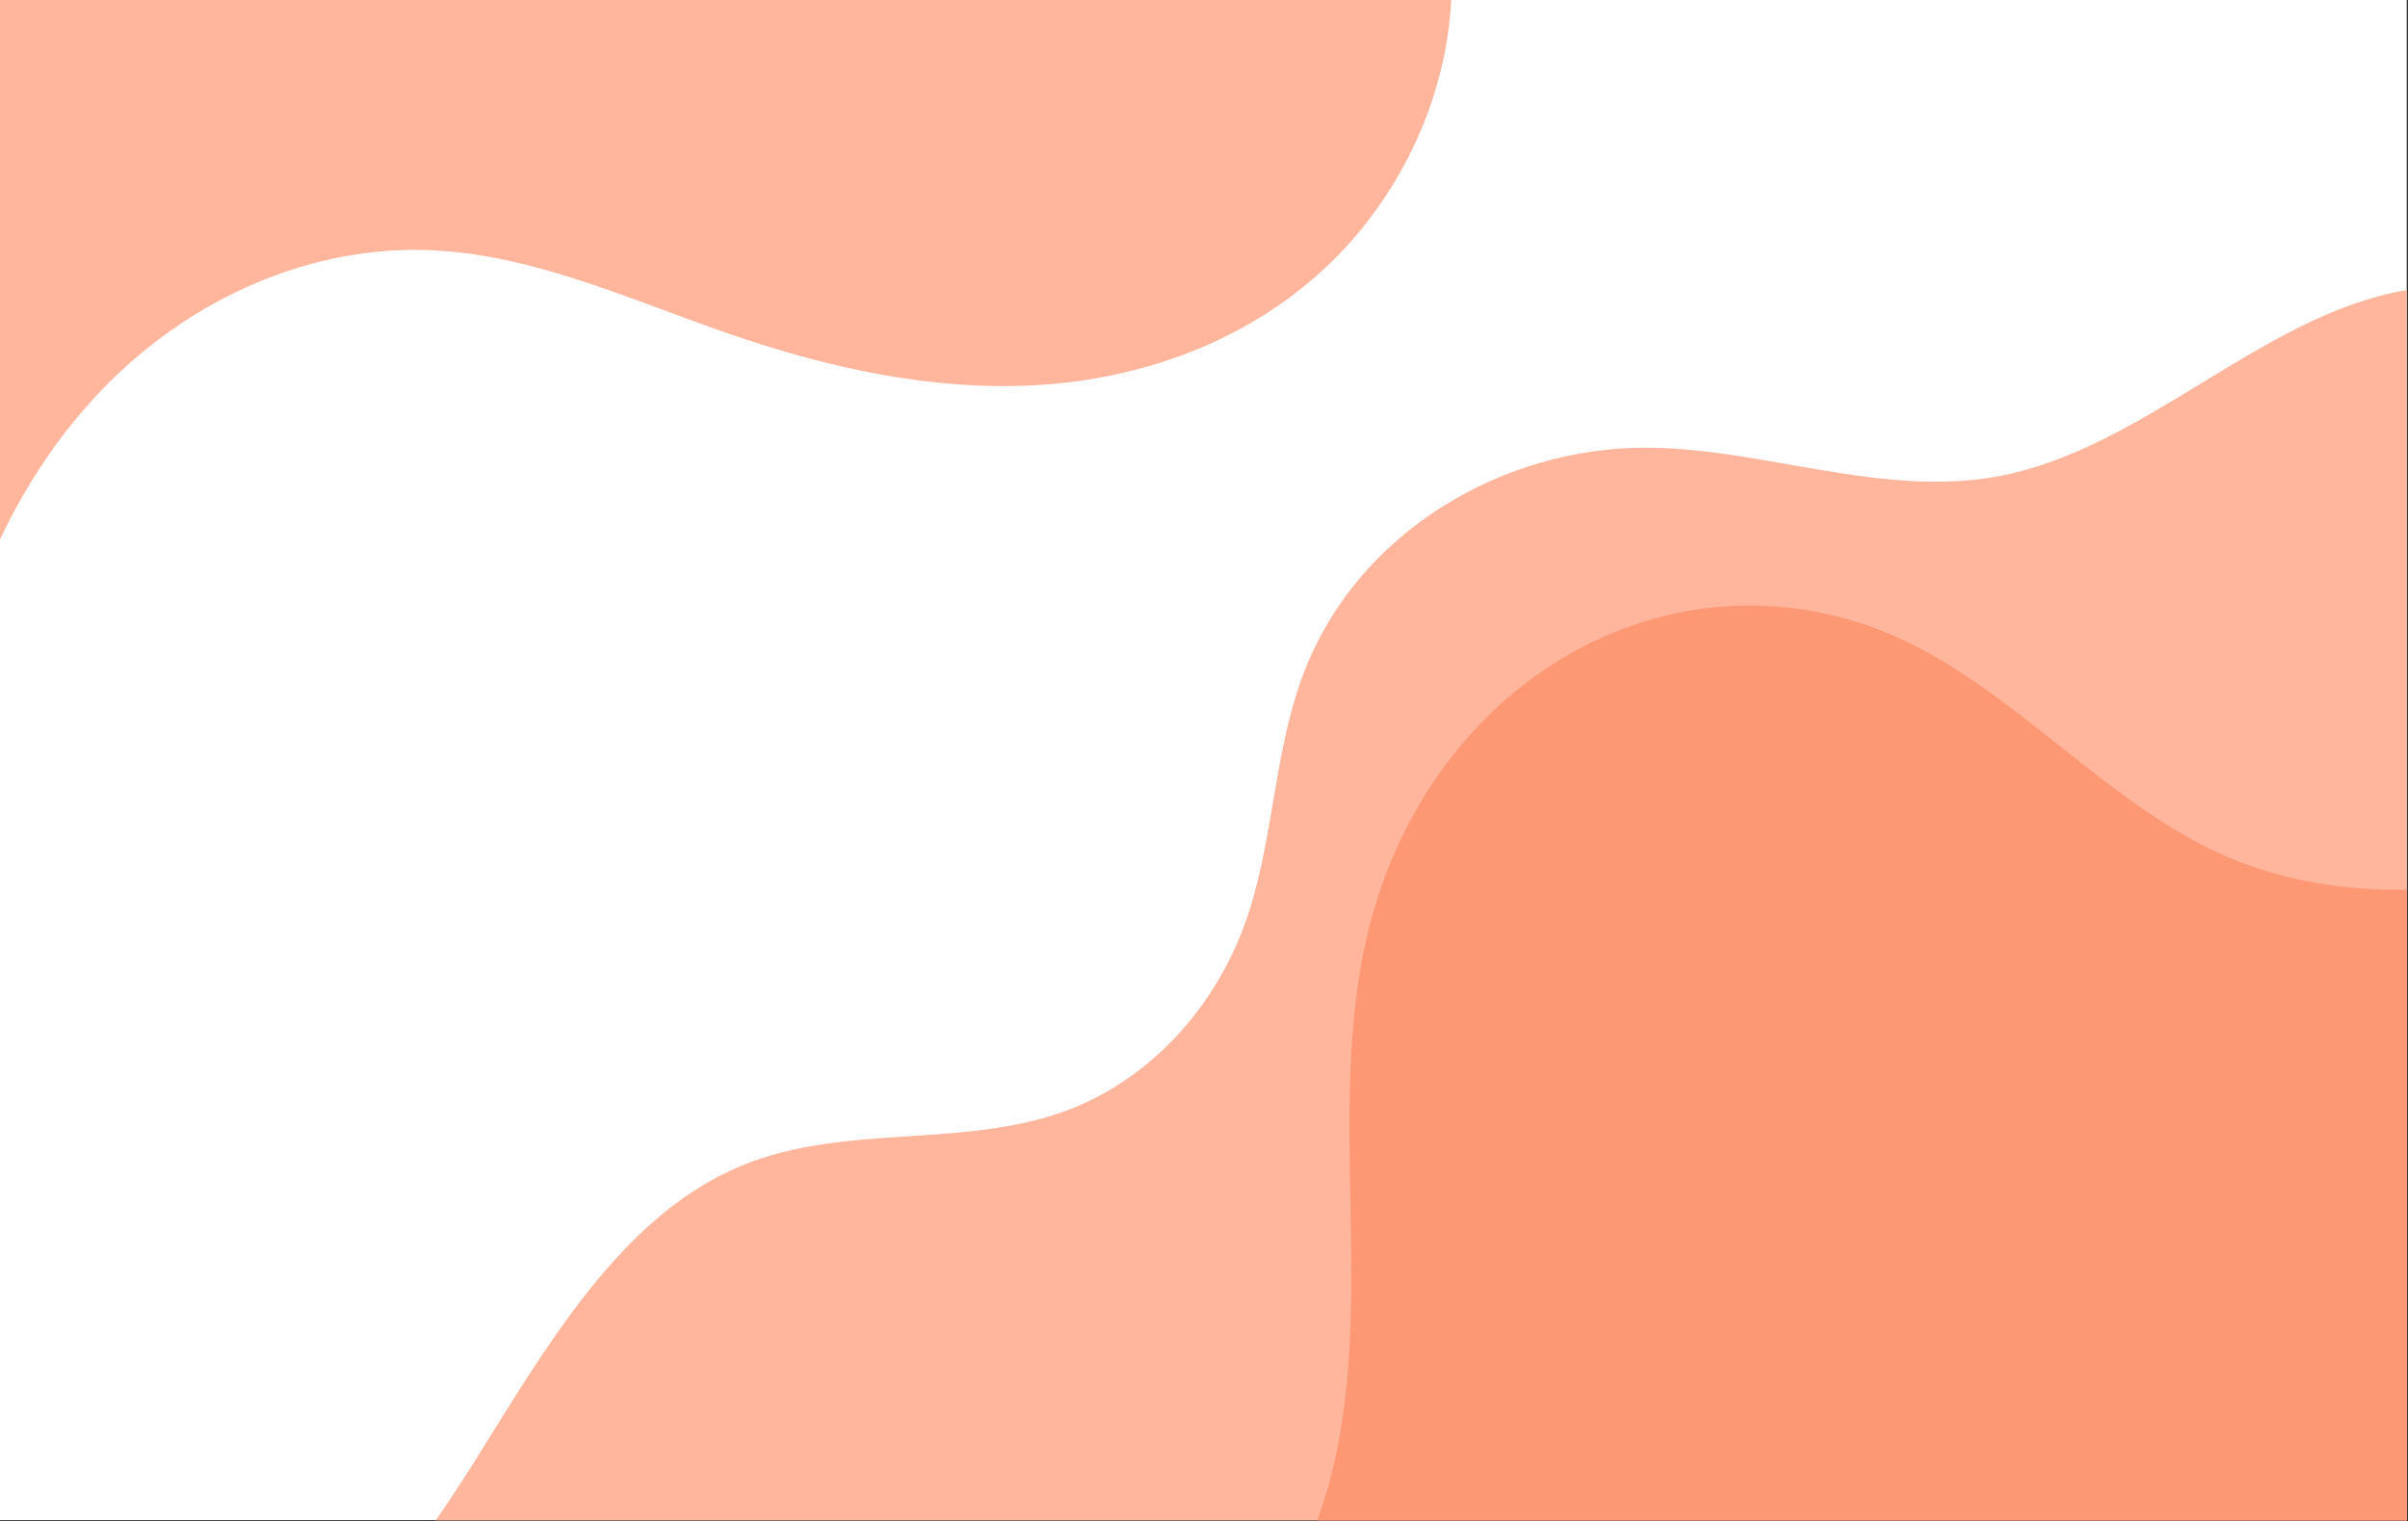 <svg width="1901" height="1201" viewBox="0 0 1901 1201" fill="none" xmlns="http://www.w3.org/2000/svg">
<rect x="0" y="0" width="1901" height="1201" fill="#333333" stroke="none"/>
<rect width="1900" height="1200" fill="white"/>
<path fill-rule="evenodd" clip-rule="evenodd" d="M1145.68 0H0L0 425.83C20.964 381.442 48.281 340.909 81.265 306.834C151.126 234.663 246.836 192.864 342.091 197.625C404.83 200.638 465 222.947 525.057 245.215C542.175 251.562 559.285 257.905 576.442 263.798C654.644 290.711 736.32 308.706 818.08 304.041C899.841 299.376 982.029 270.717 1045.09 212.542C1102.02 160.013 1141.57 81.791 1145.68 0Z" fill="#FFB69D"/>
<path fill-rule="evenodd" clip-rule="evenodd" d="M1899.93 229C1842.94 238.502 1790.79 270.27 1738.37 302.203C1686.82 333.604 1635.01 365.165 1578.09 375.871C1523.58 386.121 1468.78 376.522 1413.76 366.886C1376.27 360.32 1338.67 353.735 1301 353.401C1188.44 352.449 1070.15 418.876 1027.71 535.289C1016.35 566.439 1010.71 599.601 1005.08 632.764C999.496 665.591 993.917 698.42 982.786 729.301C970.557 762.631 952.232 792.754 928.979 817.749C905.726 842.743 878.055 862.061 847.732 874.468C806.274 891.117 761.883 894.021 717.505 896.924C672.292 899.882 627.094 902.839 585.027 920.329C496.561 957.113 439.127 1049.74 385.221 1136.67C383.686 1139.15 382.155 1141.61 380.625 1144.08C368.986 1162.83 356.829 1181.76 344 1200.16H1899.93V229Z" fill="#FFB69D"/>
<path fill-rule="evenodd" clip-rule="evenodd" d="M1900.05 702.378C1851.87 702.945 1803.94 695.887 1759.1 676.715C1710.87 656.097 1668.52 622.514 1626.16 588.921C1584.54 555.91 1542.9 522.891 1495.66 502.158C1455.87 484.706 1413.29 476.555 1370.56 478.21C1327.82 479.865 1285.85 491.292 1247.25 511.781C1208.64 532.27 1174.22 561.384 1146.13 597.317C1118.03 633.251 1096.86 675.237 1083.92 720.672C1063.23 793.394 1064.65 870.247 1066.08 947.232C1067.39 1017.64 1068.7 1088.16 1053.09 1155.73C1049.59 1170.87 1045.21 1185.72 1040 1200.19H1900.05V702.378Z" fill="#FD9875"/>
</svg>
